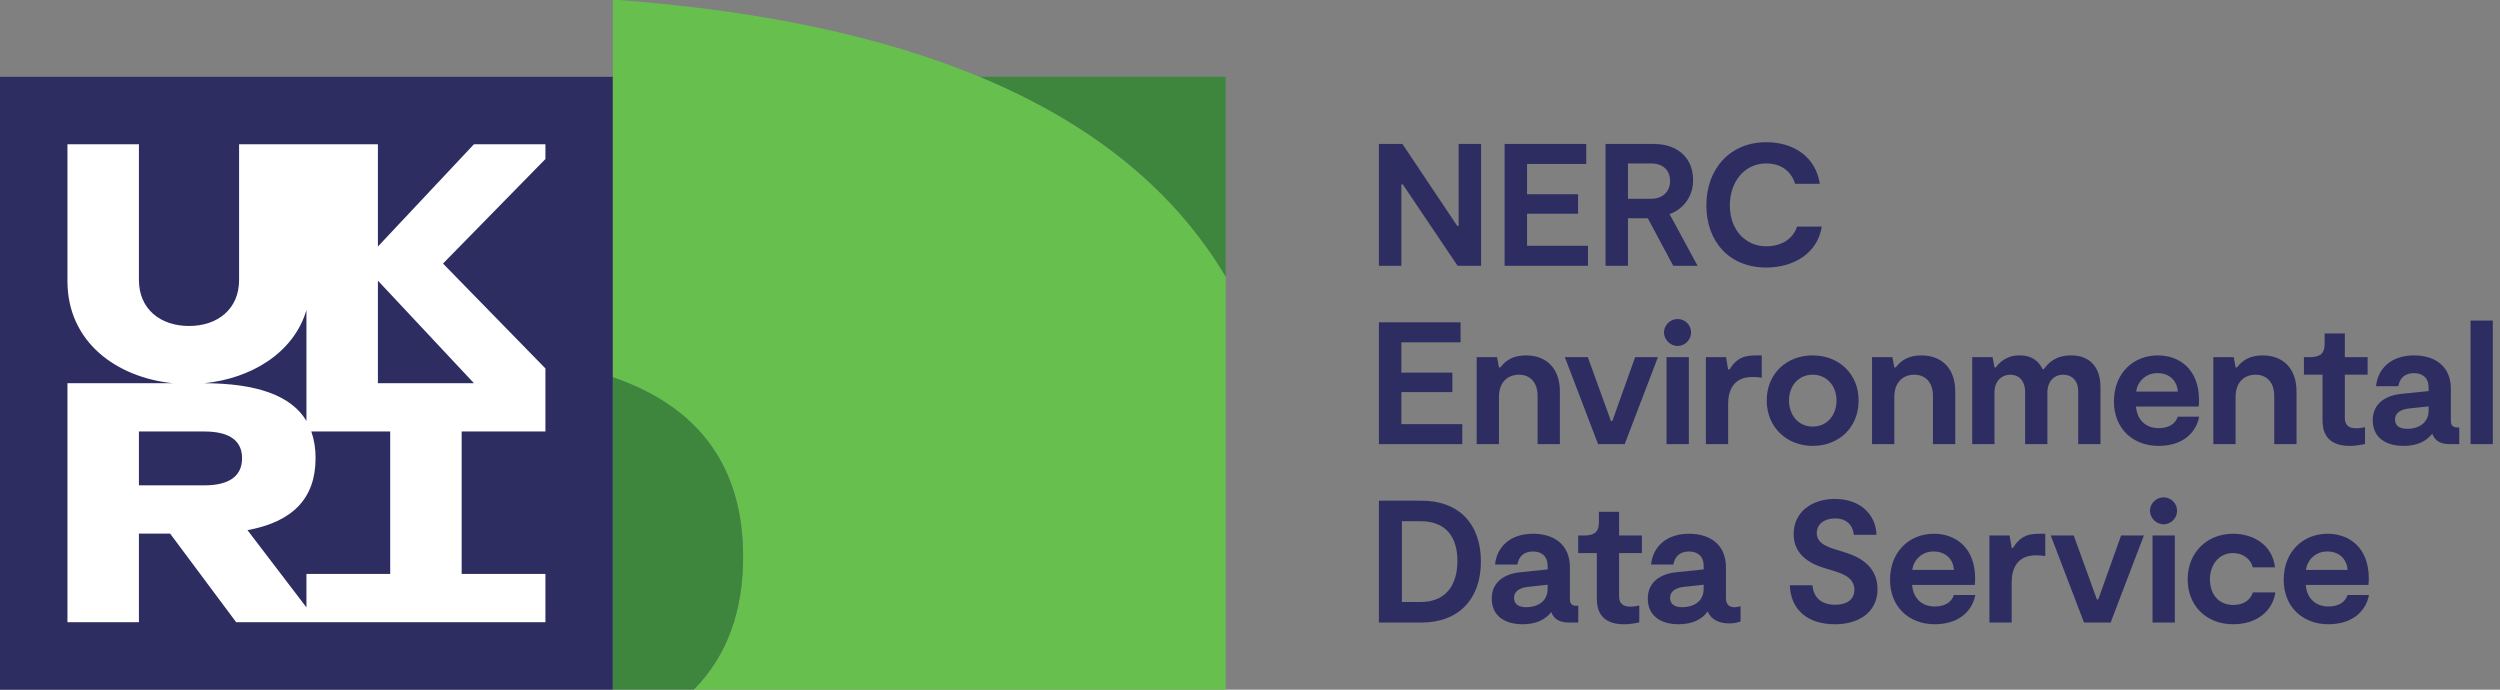 <svg width="232" height="64" viewBox="0 0 232 64" fill="none" xmlns="http://www.w3.org/2000/svg">
<rect x="0" y="0" width="232" height="64" fill="#808080" stroke="none"/>
<path d="M137.445 13.358V24.665H135.264L130.176 17.106H130.047V24.665H127.963V13.358H130.144L135.232 20.966H135.361V13.358H137.445Z" fill="#2E2D62"/>
<path d="M147.364 22.807V24.665H139.627V13.358H147.203V15.216H141.711V18.026H146.444V19.835H141.711V22.807H147.364Z" fill="#2E2D62"/>
<path d="M155.275 24.665L152.917 20.255H151.075V24.665H148.992V13.358H153.466C155.727 13.358 157.116 14.699 157.116 16.686C157.138 17.379 156.938 18.061 156.546 18.633C156.154 19.205 155.59 19.638 154.936 19.868L157.536 24.665H155.275ZM151.075 18.446H153.224C154.322 18.446 154.984 17.752 154.984 16.799C154.984 15.797 154.322 15.167 153.224 15.167H151.075V18.446Z" fill="#2E2D62"/>
<path d="M163.906 24.826C160.449 24.826 158.35 22.387 158.35 19.059C158.35 15.635 160.579 13.196 163.906 13.196C166.458 13.196 168.493 14.553 168.881 17.057H166.587C166.232 15.894 165.279 15.167 163.906 15.167C161.887 15.167 160.53 16.863 160.53 19.059C160.53 21.337 161.984 22.855 163.906 22.855C165.376 22.855 166.41 22.128 166.765 21.03H169.059C168.687 23.453 166.523 24.826 163.906 24.826Z" fill="#2E2D62"/>
<path d="M135.7 39.359V41.217H127.963V29.91H135.539V31.768H130.047V34.578H134.78V36.387H130.047V39.359H135.7Z" fill="#2E2D62"/>
<path d="M137.036 33.141H138.926L139.104 34.094H139.233C139.717 33.464 140.396 32.98 141.607 32.98C143.529 32.98 144.757 34.207 144.757 36.323V41.217H142.689V36.743C142.689 35.419 141.93 34.772 140.961 34.772C139.976 34.772 139.104 35.402 139.104 36.84V41.217H137.036V33.141Z" fill="#2E2D62"/>
<path d="M145.215 33.14H147.347L149.496 39.068H149.625L151.741 33.14H153.857L150.772 41.216H148.301L145.215 33.14Z" fill="#2E2D62"/>
<path d="M154.414 30.864C154.418 30.528 154.554 30.207 154.793 29.971C155.032 29.735 155.354 29.603 155.69 29.604C155.855 29.604 156.018 29.637 156.169 29.701C156.321 29.765 156.459 29.858 156.574 29.975C156.69 30.092 156.781 30.231 156.843 30.383C156.905 30.536 156.936 30.699 156.934 30.864C156.928 31.192 156.795 31.505 156.563 31.737C156.331 31.969 156.018 32.102 155.69 32.107C155.359 32.103 155.042 31.971 154.804 31.74C154.567 31.509 154.427 31.195 154.414 30.864ZM154.656 33.141H156.724V41.217H154.656V33.141Z" fill="#2E2D62"/>
<path d="M158.305 33.141H160.178L160.372 34.288H160.501C161.002 33.48 161.551 32.98 162.908 32.98H163.49V35.047C163.201 35.001 162.909 34.98 162.617 34.982C160.841 34.982 160.372 36.291 160.372 37.454V41.217H158.305V33.141Z" fill="#2E2D62"/>
<path d="M163.952 37.163C163.952 34.675 165.793 32.98 168.216 32.98C170.639 32.98 172.48 34.692 172.48 37.163C172.48 39.666 170.655 41.379 168.216 41.379C165.809 41.379 163.952 39.65 163.952 37.163ZM170.429 37.163C170.429 35.822 169.54 34.772 168.216 34.772C166.891 34.772 166.019 35.822 166.019 37.163C166.019 38.52 166.891 39.586 168.216 39.586C169.557 39.586 170.429 38.52 170.429 37.163Z" fill="#2E2D62"/>
<path d="M173.725 33.141H175.615L175.793 34.094H175.922C176.406 33.464 177.085 32.98 178.296 32.98C180.218 32.98 181.446 34.207 181.446 36.323V41.217H179.378V36.743C179.378 35.419 178.619 34.772 177.65 34.772C176.665 34.772 175.793 35.402 175.793 36.84V41.217H173.725V33.141Z" fill="#2E2D62"/>
<path d="M183.02 33.14H184.91L185.088 34.093H185.217C185.464 33.738 185.795 33.45 186.182 33.255C186.568 33.06 186.997 32.965 187.429 32.979C188.706 32.979 189.271 33.673 189.546 34.255H189.675C190.111 33.625 190.821 32.979 192.195 32.979C193.858 32.979 194.924 33.98 194.924 35.935V41.216H192.857V36.322C192.857 35.288 192.243 34.772 191.468 34.772C190.595 34.772 189.998 35.418 189.998 36.435V41.216H187.93V36.387C187.93 35.321 187.333 34.772 186.557 34.772C185.814 34.772 185.088 35.305 185.088 36.419V41.216H183.02V33.14Z" fill="#2E2D62"/>
<path d="M204.086 38.665C203.763 40.329 202.374 41.379 200.323 41.379C197.916 41.379 196.172 39.747 196.172 37.26C196.172 34.595 198.013 32.98 200.242 32.98C202.229 32.98 204.07 34.239 204.07 37.13C204.07 37.325 204.054 37.502 204.038 37.728H198.223C198.304 38.891 199.063 39.731 200.323 39.731C201.228 39.731 201.874 39.36 202.1 38.665L204.086 38.665ZM198.239 36.339H202.1C202.051 35.338 201.308 34.627 200.242 34.627C199.755 34.61 199.278 34.776 198.908 35.093C198.537 35.41 198.298 35.855 198.239 36.339V36.339Z" fill="#2E2D62"/>
<path d="M205.396 33.141H207.285L207.463 34.094H207.592C208.077 33.464 208.755 32.98 209.967 32.98C211.889 32.98 213.116 34.207 213.116 36.323V41.217H211.049V36.743C211.049 35.419 210.29 34.772 209.32 34.772C208.335 34.772 207.463 35.402 207.463 36.84V41.217H205.396V33.141Z" fill="#2E2D62"/>
<path d="M215.532 39.02V34.772H213.804V33.141H214.353C215.338 33.141 215.726 32.786 215.726 31.913V30.944H217.6V33.141H219.715V34.772H217.6V38.746C217.6 39.198 217.713 39.747 218.682 39.747C218.949 39.741 219.215 39.703 219.473 39.634V41.201C219.008 41.314 218.531 41.374 218.052 41.379C215.79 41.379 215.532 39.909 215.532 39.02Z" fill="#2E2D62"/>
<path d="M228.218 39.666V41.217H227.345C226.586 41.217 225.989 40.991 225.714 40.248C225.165 40.943 224.325 41.379 223.049 41.379C221.401 41.379 220.19 40.603 220.19 39.004C220.19 37.454 221.369 36.695 222.855 36.549L225.375 36.291V35.951C225.375 35.063 224.81 34.627 224.018 34.627C223.146 34.627 222.694 35.112 222.564 35.838H220.497C220.658 34.159 221.951 32.98 224.018 32.98C225.908 32.98 227.442 33.932 227.442 36.097V39.053C227.442 39.473 227.636 39.666 228.024 39.666H228.218ZM225.375 37.712L223.566 37.906C222.823 37.987 222.257 38.294 222.257 38.923C222.257 39.569 222.758 39.796 223.404 39.796C224.277 39.796 225.375 39.376 225.375 38.1V37.712Z" fill="#2E2D62"/>
<path d="M229.266 29.749H231.333V41.217H229.266V29.749Z" fill="#2E2D62"/>
<path d="M137.429 52.117C137.429 55.574 135.377 57.77 131.921 57.77H127.963V46.464H131.921C135.377 46.464 137.429 48.612 137.429 52.117ZM135.248 52.053C135.248 49.872 134.214 48.37 131.84 48.37H130.096V55.864H131.84C134.214 55.864 135.248 54.249 135.248 52.053Z" fill="#2E2D62"/>
<path d="M146.462 56.218V57.769H145.59C144.83 57.769 144.233 57.543 143.958 56.8C143.409 57.495 142.569 57.93 141.293 57.93C139.646 57.93 138.434 57.155 138.434 55.556C138.434 54.005 139.613 53.246 141.099 53.101L143.619 52.843V52.503C143.619 51.615 143.054 51.179 142.262 51.179C141.39 51.179 140.938 51.663 140.809 52.39H138.741C138.903 50.711 140.195 49.531 142.262 49.531C144.152 49.531 145.687 50.484 145.687 52.649V55.605C145.687 56.025 145.88 56.218 146.268 56.218L146.462 56.218ZM143.619 54.264L141.81 54.458C141.067 54.538 140.502 54.845 140.502 55.475C140.502 56.121 141.002 56.348 141.648 56.348C142.521 56.348 143.619 55.928 143.619 54.652V54.264Z" fill="#2E2D62"/>
<path d="M148.185 55.573V51.325H146.457V49.694H147.006C147.991 49.694 148.379 49.339 148.379 48.466V47.497H150.252V49.694H152.368V51.325H150.252V55.299C150.252 55.751 150.365 56.3 151.334 56.3C151.602 56.294 151.868 56.256 152.126 56.187V57.754C151.661 57.867 151.184 57.927 150.705 57.931C148.443 57.931 148.185 56.462 148.185 55.573Z" fill="#2E2D62"/>
<path d="M161.523 56.251V57.672C161.177 57.801 160.81 57.861 160.441 57.85C159.569 57.85 158.81 57.527 158.471 56.751C157.938 57.478 157.065 57.93 155.773 57.93C154.126 57.93 152.914 57.155 152.914 55.556C152.914 54.005 154.093 53.246 155.579 53.101L158.099 52.843V52.503C158.099 51.615 157.534 51.179 156.742 51.179C155.87 51.179 155.418 51.663 155.289 52.39H153.221C153.383 50.711 154.675 49.531 156.742 49.531C158.632 49.531 160.167 50.484 160.167 52.649V55.508C160.167 56.105 160.473 56.348 160.974 56.348C161.161 56.346 161.347 56.313 161.523 56.251ZM158.099 54.264L156.29 54.458C155.547 54.538 154.982 54.845 154.982 55.475C154.982 56.121 155.482 56.348 156.128 56.348C157.001 56.348 158.099 55.928 158.099 54.652V54.264Z" fill="#2E2D62"/>
<path d="M170.309 57.931C167.612 57.931 166.174 56.477 166.094 54.312H168.194C168.29 55.443 169.017 56.121 170.309 56.121C171.279 56.121 172.086 55.718 172.086 54.733C172.086 53.586 170.972 53.214 169.938 52.907L169.292 52.713C167.903 52.294 166.449 51.437 166.449 49.564C166.449 47.545 168.097 46.301 170.277 46.301C172.603 46.301 174.073 47.706 174.138 49.628H172.038C171.941 48.74 171.376 48.11 170.293 48.11C169.292 48.11 168.597 48.643 168.597 49.467C168.597 50.436 169.583 50.759 170.536 51.05L171.101 51.227C172.167 51.55 174.234 52.31 174.234 54.668C174.234 56.881 172.393 57.931 170.309 57.931Z" fill="#2E2D62"/>
<path d="M183.309 55.217C182.986 56.881 181.597 57.93 179.546 57.93C177.139 57.93 175.395 56.299 175.395 53.812C175.395 51.147 177.236 49.531 179.465 49.531C181.452 49.531 183.293 50.791 183.293 53.682C183.293 53.876 183.277 54.054 183.261 54.28H177.446C177.527 55.443 178.286 56.283 179.546 56.283C180.45 56.283 181.096 55.911 181.322 55.217H183.309ZM177.462 52.891H181.322C181.274 51.89 180.531 51.179 179.465 51.179C178.977 51.162 178.501 51.328 178.13 51.645C177.759 51.962 177.521 52.407 177.462 52.891Z" fill="#2E2D62"/>
<path d="M184.617 49.693H186.491L186.685 50.84H186.814C187.315 50.032 187.864 49.531 189.221 49.531H189.802V51.599C189.514 51.553 189.222 51.532 188.93 51.534C187.153 51.534 186.685 52.843 186.685 54.005V57.769H184.617V49.693Z" fill="#2E2D62"/>
<path d="M190.31 49.694H192.442L194.59 55.622H194.72L196.836 49.694H198.952L195.867 57.771H193.395L190.31 49.694Z" fill="#2E2D62"/>
<path d="M199.512 47.415C199.516 47.08 199.653 46.759 199.891 46.523C200.13 46.287 200.453 46.155 200.788 46.155C200.953 46.156 201.116 46.189 201.267 46.253C201.419 46.316 201.557 46.409 201.672 46.526C201.788 46.644 201.879 46.782 201.941 46.935C202.003 47.087 202.034 47.251 202.032 47.415C202.026 47.743 201.894 48.056 201.662 48.288C201.43 48.52 201.116 48.653 200.788 48.659C200.457 48.654 200.14 48.523 199.902 48.292C199.665 48.06 199.525 47.747 199.512 47.415ZM199.755 49.693H201.822V57.769H199.755V49.693Z" fill="#2E2D62"/>
<path d="M203.016 53.763C203.016 51.227 204.857 49.531 207.215 49.531C209.089 49.531 210.866 50.533 211.124 52.649H209.057C208.879 51.906 208.184 51.324 207.215 51.324C205.988 51.324 205.083 52.326 205.083 53.763C205.083 55.185 205.923 56.138 207.248 56.138C208.184 56.138 208.814 55.718 209.073 54.975H211.156C210.882 56.784 209.347 57.93 207.248 57.93C204.728 57.93 203.016 56.202 203.016 53.763Z" fill="#2E2D62"/>
<path d="M219.841 55.217C219.518 56.881 218.129 57.93 216.078 57.93C213.671 57.93 211.927 56.299 211.927 53.812C211.927 51.147 213.768 49.531 215.997 49.531C217.984 49.531 219.825 50.791 219.825 53.682C219.825 53.876 219.809 54.054 219.793 54.28H213.978C214.059 55.443 214.818 56.283 216.078 56.283C216.982 56.283 217.628 55.911 217.855 55.217H219.841ZM213.994 52.891H217.855C217.806 51.89 217.063 51.179 215.997 51.179C215.51 51.162 215.033 51.328 214.662 51.645C214.292 51.962 214.053 52.407 213.994 52.891Z" fill="#2E2D62"/>
<path d="M56.873 7.127H0V64H56.873V7.127Z" fill="#2E2D62"/>
<path d="M50.615 13.385H43.984L35.069 22.878V13.385H22.187V25.987C22.187 28.685 20.189 30.251 17.539 30.251C14.889 30.251 12.892 28.685 12.892 25.987V13.385H6.26V26.083C6.26 31.771 10.852 35.033 16.032 35.562H6.26V57.74H12.892V49.52H15.788L21.916 57.74H50.615V53.26H42.842V40.042H50.615V34.191L41.11 24.458L50.615 14.756V13.385ZM28.438 28.778V39.067C27.026 36.682 23.779 35.575 18.959 35.563C23.26 35.126 27.235 32.806 28.438 28.778ZM12.892 40.042H18.959C21.453 40.042 22.464 41.008 22.464 42.526C22.464 44.043 21.453 45.041 18.959 45.041H12.892V40.042ZM36.211 53.26H28.438V56.368L22.967 49.198C27.132 48.431 29.284 46.277 29.284 42.526C29.296 41.681 29.163 40.841 28.891 40.042H36.211V53.26ZM43.984 35.562H35.069V26.043L43.984 35.562Z" fill="white"/>
<path d="M90.886 7.127C101.23 11.422 108.917 17.566 113.744 25.701V7.127H90.886Z" fill="#3E863E"/>
<path d="M90.888 7.128C81.748 3.333 70.528 0.986 57.354 0H56.873V35.011C65.322 37.895 68.962 43.794 68.962 51.675C68.962 56.616 67.53 60.821 64.382 64H113.745V25.701C108.918 17.567 101.231 11.422 90.888 7.128" fill="#67C04D"/>
<path d="M56.873 35.011V63.999H64.381C67.53 60.821 68.962 56.616 68.962 51.675C68.962 43.793 65.322 37.895 56.873 35.011Z" fill="#3E863E"/>
</svg>

